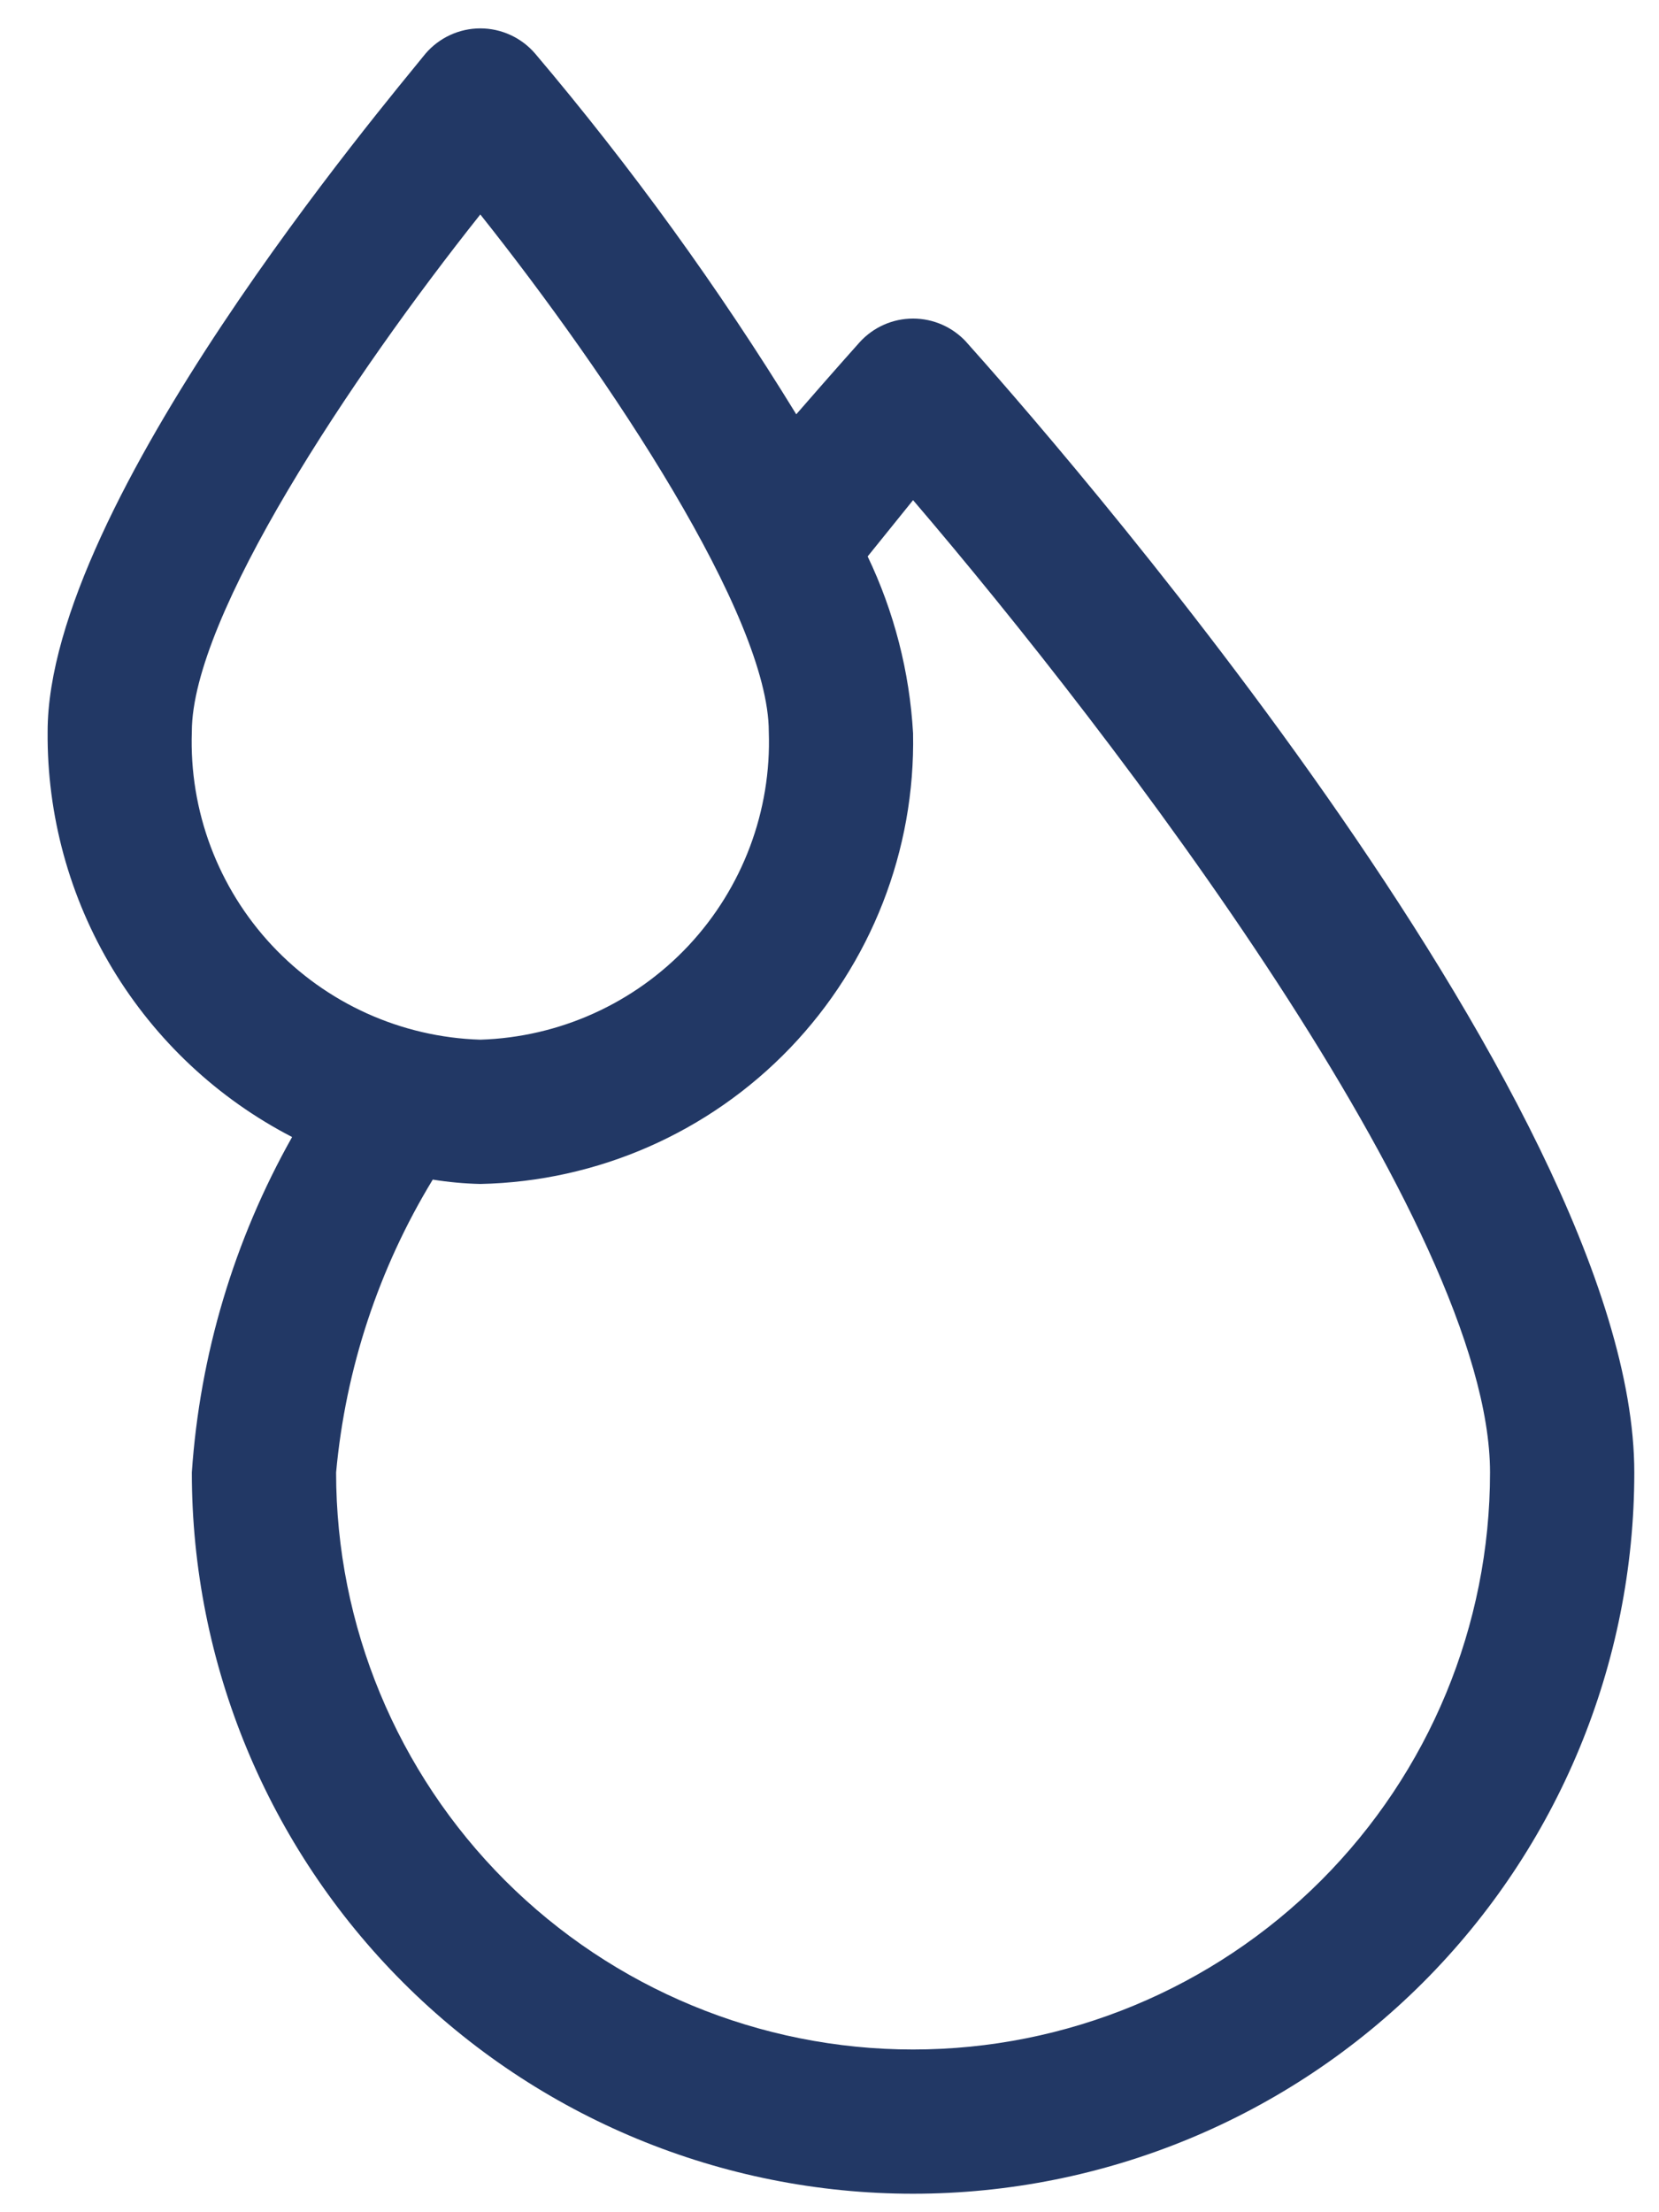 <svg width="27" height="36" viewBox="0 0 27 36" fill="none" xmlns="http://www.w3.org/2000/svg">
<path d="M15.729 5.568C15.506 5.324 15.191 5.184 14.86 5.184C14.529 5.184 14.214 5.324 13.992 5.568C13.992 5.568 13.592 6.014 12.959 6.742H12.959C11.694 4.681 10.273 2.719 8.71 0.873C8.487 0.613 8.161 0.462 7.817 0.462C7.474 0.462 7.148 0.613 6.925 0.873C6.292 1.66 0.775 8.186 0.775 11.907C0.764 13.267 1.13 14.603 1.832 15.767C2.535 16.932 3.546 17.879 4.754 18.503C3.81 20.179 3.253 22.043 3.122 23.962C3.122 27.075 4.359 30.06 6.56 32.261C8.761 34.462 11.747 35.699 14.86 35.699C17.973 35.699 20.959 34.462 23.16 32.261C25.361 30.06 26.598 27.074 26.598 23.962C26.598 17.858 16.843 6.812 15.728 5.568L15.729 5.568ZM3.122 11.907C3.122 10.029 5.716 6.132 7.817 3.49C9.918 6.131 12.512 10.028 12.512 11.907C12.557 13.195 12.086 14.447 11.206 15.388C10.325 16.328 9.105 16.879 7.817 16.919C6.529 16.879 5.31 16.328 4.429 15.388C3.548 14.447 3.078 13.195 3.122 11.907ZM14.86 33.352C12.37 33.352 9.981 32.362 8.22 30.602C6.459 28.84 5.47 26.452 5.47 23.962C5.624 22.274 6.162 20.644 7.043 19.196C7.299 19.237 7.558 19.261 7.817 19.267C9.724 19.227 11.536 18.431 12.857 17.056C14.177 15.68 14.898 13.837 14.86 11.931C14.803 10.933 14.552 9.956 14.121 9.055L14.86 8.139C18.123 11.954 24.25 19.948 24.25 23.962C24.25 26.452 23.261 28.84 21.5 30.602C19.739 32.363 17.35 33.352 14.86 33.352V33.352Z" fill="#223865"/>
</svg>
